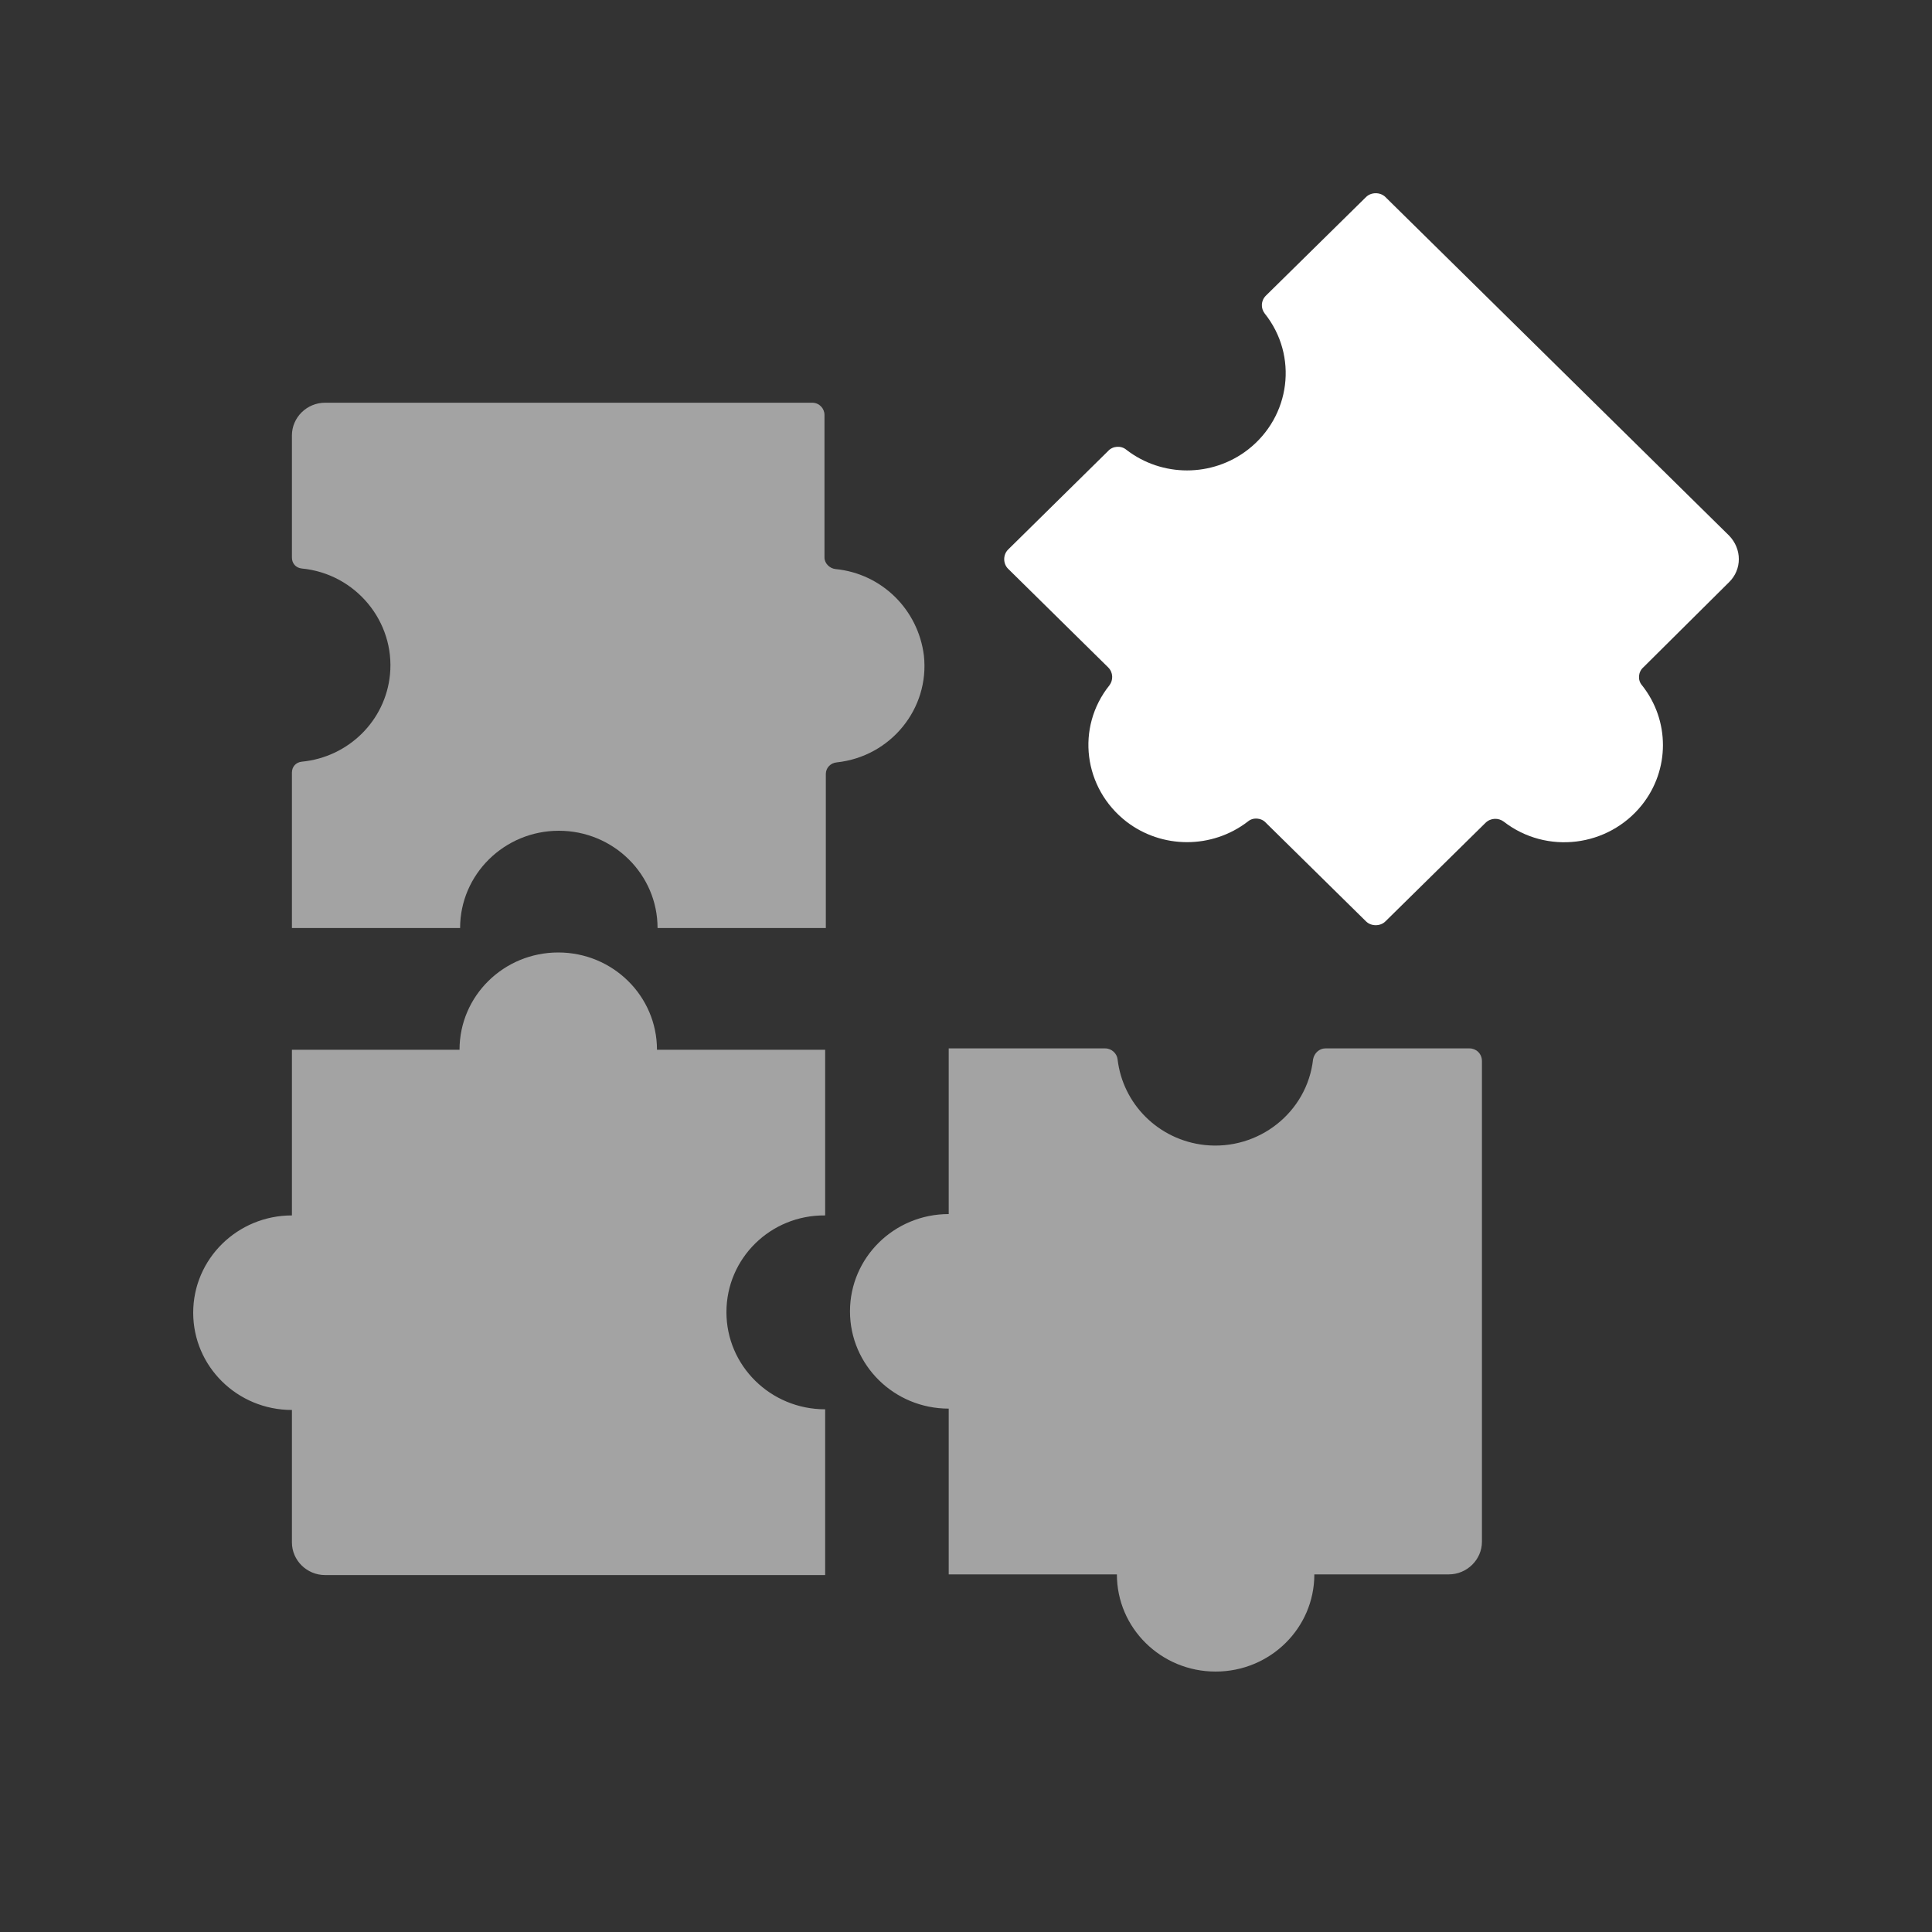 <?xml version="1.0" encoding="UTF-8"?>
<svg width="20px" height="20px" viewBox="0 0 20 20" version="1.1" xmlns="http://www.w3.org/2000/svg" xmlns:xlink="http://www.w3.org/1999/xlink">
    <rect x="0" y="0" width="20" height="20" fill="#333333" stroke="none"/>
    <title>plugin market 2</title>
    <g id="plugin-market" stroke="none" stroke-width="1" fill="none" fill-rule="evenodd">
        <rect id="矩形" fill="#000000" opacity="0" x="0" y="0" width="20" height="20"></rect>
        <g transform="translate(2, 2)" fill="#FFFFFF">
            <path d="M15.899,4.027 C16.034,3.895 16.034,3.683 15.899,3.544 L12.342,0.04 C12.289,-0.013 12.194,-0.013 12.141,0.04 L11.105,1.06 C11.051,1.113 11.051,1.192 11.092,1.245 C11.441,1.682 11.361,2.312 10.917,2.656 C10.547,2.941 10.029,2.941 9.66,2.656 C9.606,2.61 9.518,2.616 9.471,2.669 L8.436,3.689 C8.382,3.742 8.382,3.835 8.436,3.888 L9.471,4.908 C9.525,4.961 9.525,5.041 9.485,5.094 C9.135,5.531 9.216,6.16 9.66,6.505 C10.029,6.789 10.547,6.789 10.917,6.505 C10.971,6.458 11.058,6.465 11.105,6.518 L12.141,7.538 C12.194,7.591 12.289,7.591 12.342,7.538 L13.378,6.518 C13.432,6.465 13.512,6.465 13.566,6.505 C14.01,6.849 14.649,6.769 14.998,6.332 C15.287,5.968 15.287,5.458 14.998,5.094 C14.951,5.041 14.958,4.955 15.012,4.908 L15.899,4.027 Z" id="路径"></path>
            <path d="M9.441,8.853 C9.508,8.853 9.562,8.906 9.569,8.965 C9.623,9.429 9.992,9.8 10.47,9.853 C11.028,9.913 11.532,9.515 11.593,8.965 C11.606,8.899 11.66,8.853 11.72,8.853 L11.72,8.853 L13.213,8.853 C13.28,8.853 13.341,8.906 13.341,8.985 L13.341,8.985 L13.341,13.96 C13.341,14.145 13.186,14.298 12.998,14.298 L12.998,14.298 L11.606,14.298 C11.606,14.854 11.149,15.304 10.584,15.304 C10.019,15.304 9.562,14.854 9.562,14.298 L9.562,14.298 L7.821,14.298 L7.821,12.582 C7.256,12.582 6.799,12.132 6.799,11.575 C6.799,11.019 7.256,10.568 7.821,10.568 L7.821,10.568 L7.821,8.853 L9.441,8.853 Z M3.779,7.86 C4.343,7.86 4.801,8.31 4.801,8.867 L4.801,8.867 L6.542,8.867 L6.542,10.582 C5.977,10.576 5.52,11.026 5.52,11.583 C5.52,12.139 5.977,12.589 6.542,12.589 L6.542,12.589 L6.542,14.305 L1.365,14.305 C1.177,14.305 1.022,14.153 1.022,13.967 L1.022,13.967 L1.022,12.596 C0.457,12.596 0,12.146 0,11.589 C0,11.033 0.457,10.582 1.022,10.582 L1.022,10.582 L1.022,8.867 L2.757,8.867 C2.757,8.31 3.214,7.86 3.779,7.86 Z M6.408,2.169 C6.482,2.169 6.535,2.229 6.535,2.295 L6.535,2.295 L6.535,3.772 C6.535,3.832 6.589,3.885 6.65,3.891 C7.127,3.938 7.504,4.309 7.564,4.785 C7.625,5.335 7.221,5.832 6.663,5.892 C6.596,5.898 6.549,5.951 6.549,6.011 L6.549,6.011 L6.549,7.607 L4.807,7.607 C4.807,7.051 4.35,6.6 3.785,6.6 C3.221,6.6 2.763,7.051 2.763,7.607 L2.763,7.607 L1.022,7.607 L1.022,5.998 C1.022,5.938 1.062,5.892 1.123,5.885 C1.607,5.839 1.99,5.461 2.037,4.984 C2.091,4.434 1.681,3.938 1.123,3.885 C1.062,3.878 1.022,3.832 1.022,3.772 L1.022,3.772 L1.022,2.507 C1.022,2.321 1.177,2.169 1.365,2.169 L1.365,2.169 L6.408,2.169 Z" id="形状结合" opacity="0.55"></path>
        </g>
    </g>
</svg>